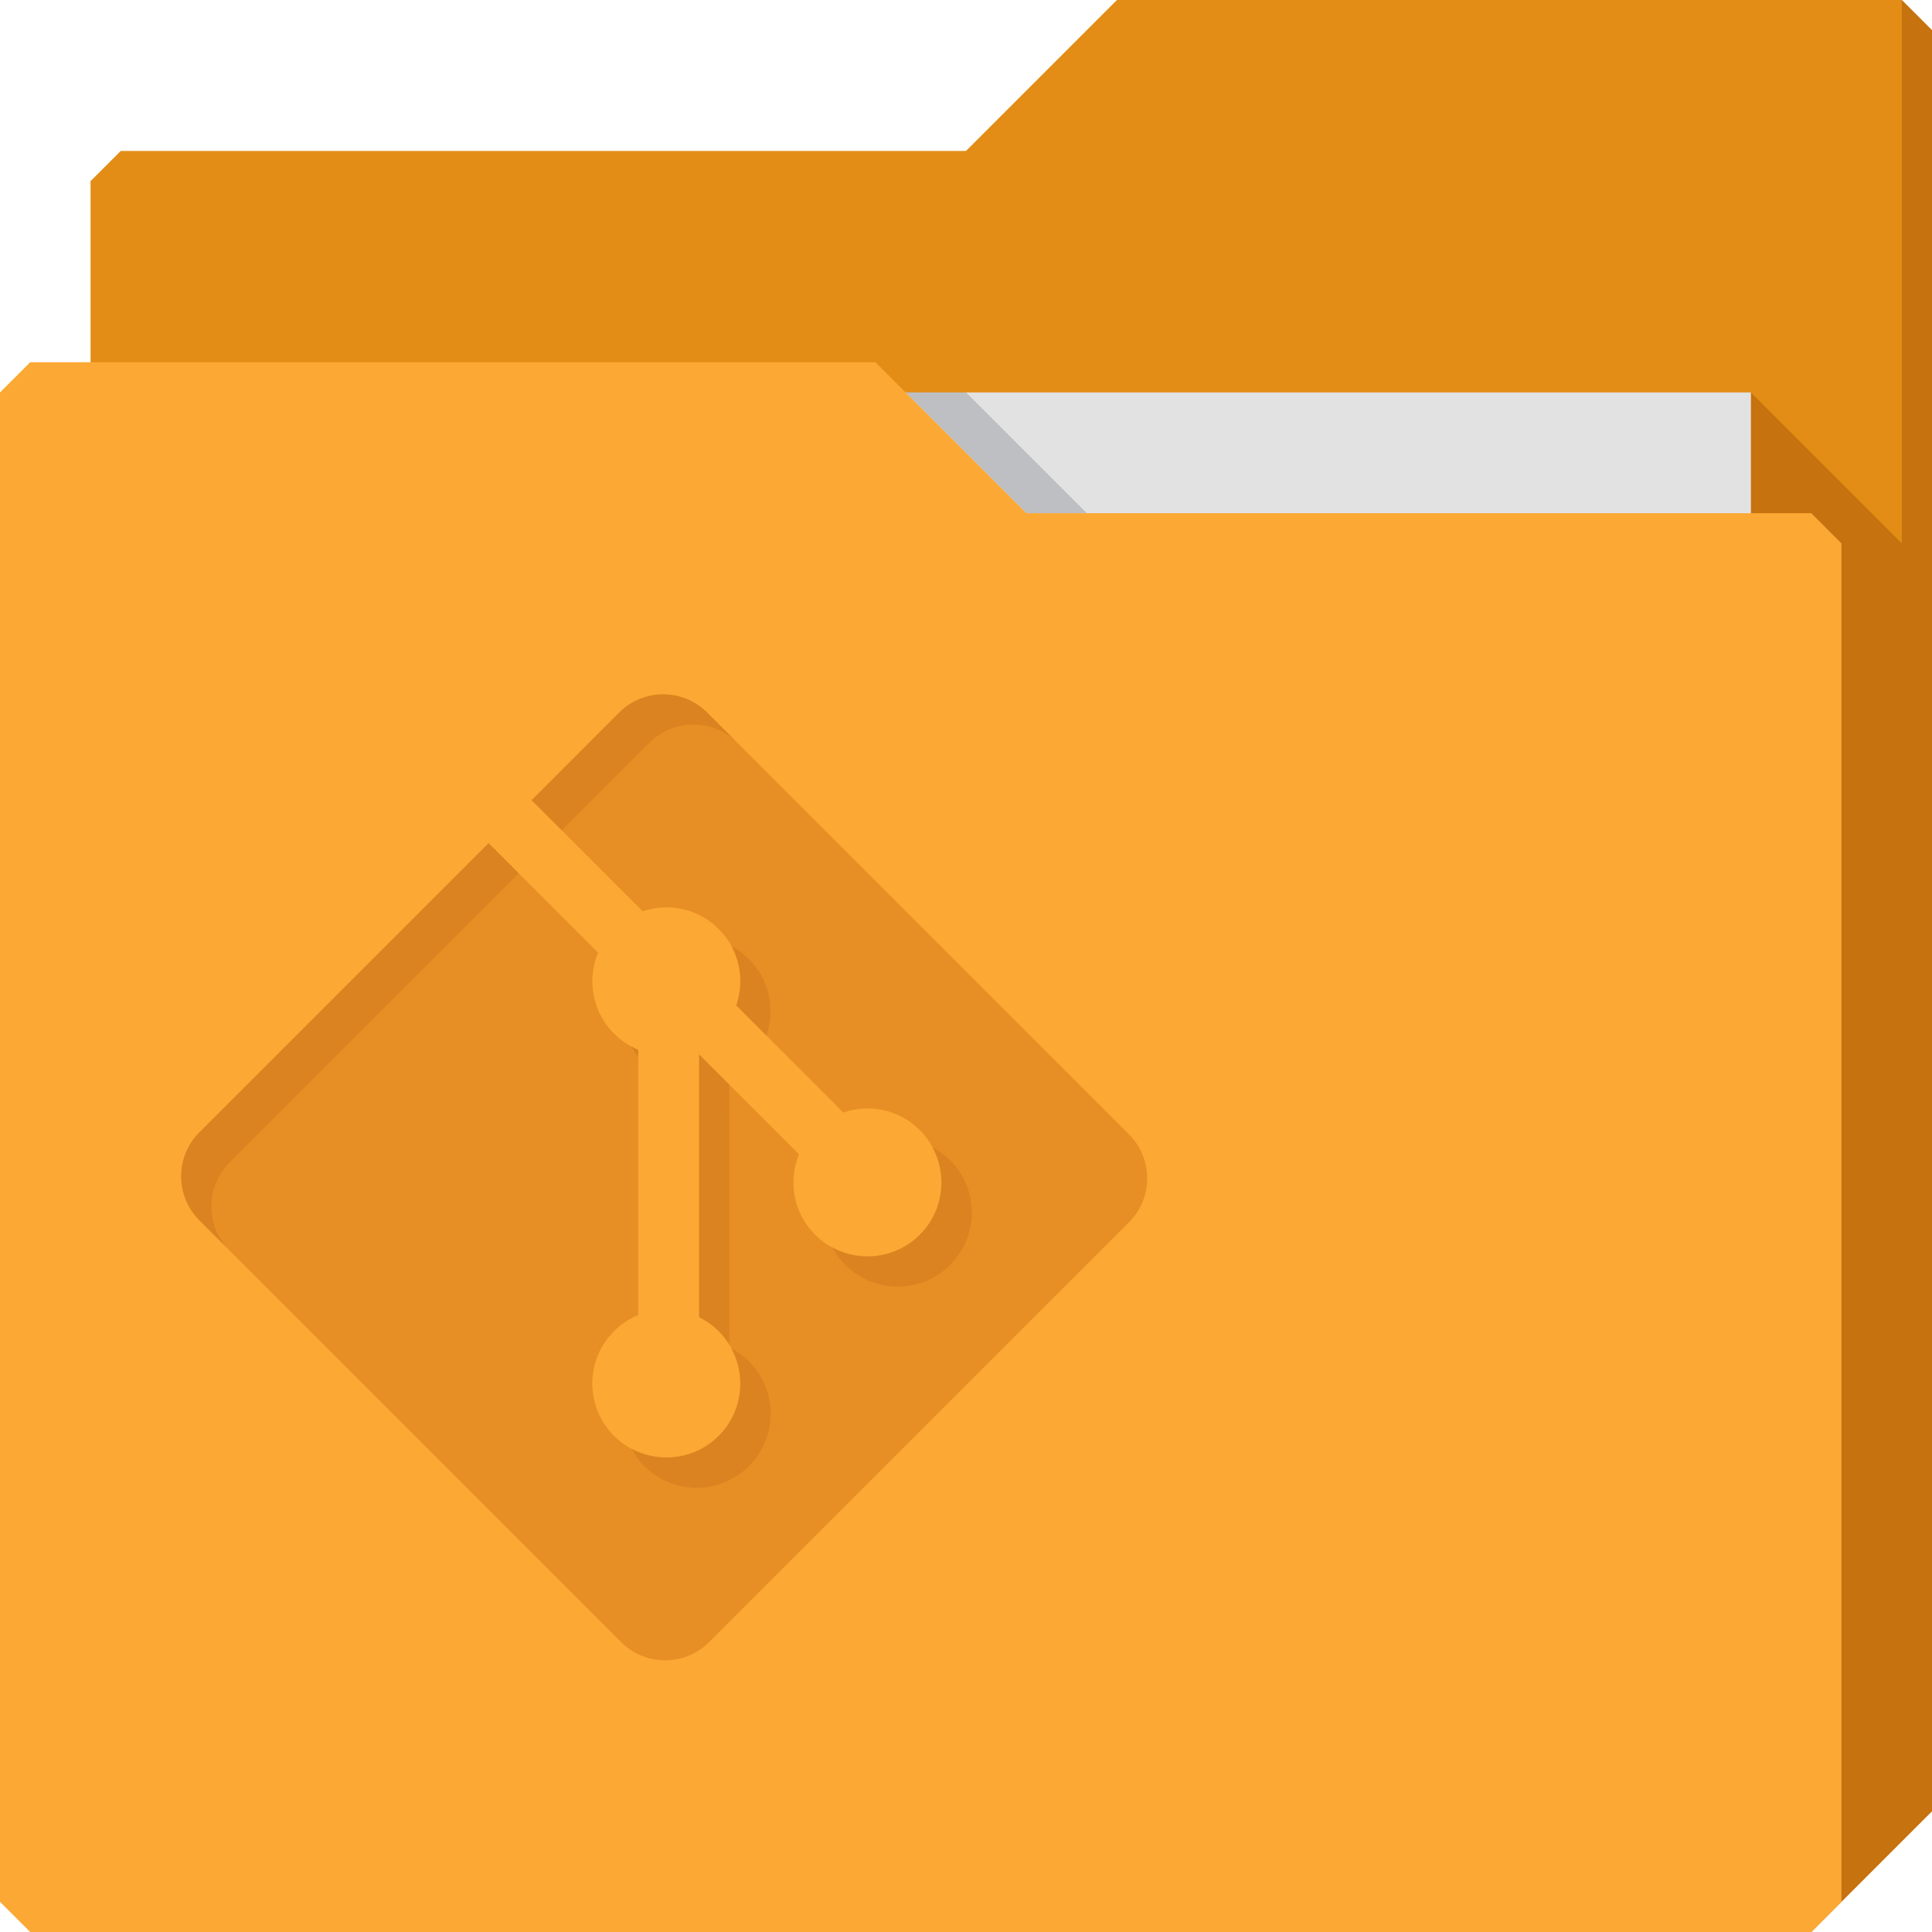 <?xml version="1.0" encoding="UTF-8" standalone="no"?>
<!-- Created with Inkscape (http://www.inkscape.org/) -->

<svg
   xmlns:dc="http://purl.org/dc/elements/1.1/"
   xmlns:cc="http://creativecommons.org/ns#"
   xmlns:rdf="http://www.w3.org/1999/02/22-rdf-syntax-ns#"
   xmlns:svg="http://www.w3.org/2000/svg"
   xmlns="http://www.w3.org/2000/svg"
   xmlns:sodipodi="http://sodipodi.sourceforge.net/DTD/sodipodi-0.dtd"
   xmlns:inkscape="http://www.inkscape.org/namespaces/inkscape"
   id="svg13094"
   height="64"
   width="64"
   version="1.1"
   inkscape:version="0.91+devel r"
   sodipodi:docname="folder-git.svg"
   inkscape:export-filename="folder.png"
   inkscape:export-xdpi="90"
   inkscape:export-ydpi="90">
  <sodipodi:namedview
     pagecolor="#ffffff"
     bordercolor="#666666"
     borderopacity="1"
     objecttolerance="10"
     gridtolerance="10"
     guidetolerance="10"
     inkscape:pageopacity="0"
     inkscape:pageshadow="2"
     inkscape:window-width="1920"
     inkscape:window-height="1023"
     id="namedview46"
     showgrid="true"
     inkscape:snap-bbox="true"
     inkscape:bbox-paths="true"
     inkscape:bbox-nodes="true"
     inkscape:snap-bbox-edge-midpoints="true"
     inkscape:snap-bbox-midpoints="true"
     inkscape:snap-nodes="true"
     inkscape:object-paths="true"
     inkscape:snap-intersection-paths="true"
     inkscape:object-nodes="true"
     inkscape:snap-smooth-nodes="true"
     inkscape:snap-midpoints="true"
     inkscape:snap-object-midpoints="true"
     inkscape:snap-center="true"
     fit-margin-top="0"
     fit-margin-left="0"
     fit-margin-right="0"
     fit-margin-bottom="0"
     inkscape:zoom="10.429825"
     inkscape:cx="43.316261"
     inkscape:cy="28.758238"
     inkscape:window-x="-10"
     inkscape:window-y="35"
     inkscape:window-maximized="1"
     inkscape:current-layer="svg13094"
     showguides="true"
     inkscape:guide-bbox="true"
     inkscape:snap-page="true"
     inkscape:snap-global="true">
    <inkscape:grid
       type="xygrid"
       id="grid3023"
       empspacing="5"
       visible="true"
       enabled="true"
       snapvisiblegridlinesonly="true"
       originx="-80px"
       originy="-75px" />
  </sodipodi:namedview>
  <defs
     id="defs11" />
  <path
     style="color:#000000;display:inline;overflow:visible;visibility:visible;fill:#e38d16;fill-opacity:1;fill-rule:nonzero;stroke:none;marker:none;enable-background:accumulate"
     d="m 3,6 -10e-8,58 L 60,64 64,60 64,1 63,0 37,0 32,5 4,5 Z"
     id="path3833"
     inkscape:connector-curvature="0"
     sodipodi:nodetypes="cccccccccc" />
  <path
     sodipodi:nodetypes="cccccccc"
     id="path3802"
     d="m 58,13 0,51 2,0 4,-4 0,-59 -1,-1 0,18 z"
     inkscape:connector-curvature="0"
     style="opacity:1;fill:#8c3d00;fill-opacity:0.333;stroke:none;stroke-width:1;stroke-linecap:butt;stroke-linejoin:miter;stroke-miterlimit:4;stroke-dasharray:none;stroke-dashoffset:0;stroke-opacity:1;marker:none" />
  <path
     sodipodi:nodetypes="ccccc"
     d="m 7,13 51,0 0,31 -51,0 z"
     id="path3920"
     inkscape:connector-curvature="0"
     style="fill:#e2e2e2;fill-opacity:1;fill-rule:nonzero" />
  <path
     style="color:#000000;display:inline;overflow:visible;visibility:visible;fill:#3e4959;fill-opacity:0.23;fill-rule:nonzero;stroke-width:1;stroke-linecap:butt;stroke-linejoin:miter;stroke-miterlimit:4;stroke-dasharray:none;stroke-dashoffset:0;stroke-opacity:1;marker:none;enable-background:accumulate"
     d="m 30,13 4,4 2,0 -4,-4 z"
     id="path3982"
     inkscape:connector-curvature="0"
     sodipodi:nodetypes="ccccc" />
  <path
     id="path3916"
     d="m 0,13 0,50 1,1 59,0 1,-1 0,-45 -1,-1 -26,1e-6 -5,-5 L 1,12 Z"
     inkscape:connector-curvature="0"
     style="color:#000000;display:inline;overflow:visible;visibility:visible;fill:#fca834;fill-opacity:1;fill-rule:nonzero;stroke-width:1;stroke-linecap:butt;stroke-linejoin:miter;stroke-miterlimit:4;stroke-dasharray:none;stroke-dashoffset:0;stroke-opacity:1;marker:none;enable-background:accumulate"
     sodipodi:nodetypes="ccccccccccc"
     inkscape:export-xdpi="90"
     inkscape:export-ydpi="90" />
  <path
     id="path4210"
     d="M 37.398,37.575 23.425,23.604 c -0.804,-0.805 -2.109,-0.805 -2.914,0 l -2.901,2.902 3.68,3.68 c 0.856,-0.289 1.836,-0.095 2.518,0.587 0.685,0.686 0.878,1.675 0.581,2.533 l 3.547,3.547 c 0.858,-0.296 1.848,-0.105 2.533,0.582 0.958,0.958 0.958,2.51 0,3.468 -0.958,0.958 -2.51,0.958 -3.469,0 -0.72,-0.721 -0.899,-1.779 -0.534,-2.667 l -3.308,-3.308 -2.81e-4,8.705 c 0.234,0.116 0.454,0.27 0.649,0.464 0.958,0.958 0.958,2.509 0,3.468 -0.958,0.958 -2.511,0.958 -3.468,0 -0.958,-0.959 -0.958,-2.511 0,-3.468 0.237,-0.236 0.511,-0.415 0.803,-0.535 l 0,-8.786 C 20.851,34.655 20.577,34.478 20.34,34.24 19.614,33.515 19.44,32.45 19.812,31.559 l -3.628,-3.629 -9.58,9.58 c -0.805,0.805 -0.805,2.11 0,2.915 L 20.576,54.396 c 0.804,0.805 2.109,0.805 2.915,0 L 37.398,40.491 c 0.805,-0.805 0.805,-2.111 0,-2.915"
     inkscape:connector-curvature="0"
     style="opacity:1;fill:#b54f00;fill-opacity:0.296;stroke:none;stroke-width:1;stroke-linecap:butt;stroke-linejoin:miter;stroke-miterlimit:4;stroke-dasharray:none;stroke-dashoffset:0;stroke-opacity:1;marker:none" />
  <path
     style="opacity:1;fill:#8c3d00;fill-opacity:0.133;stroke:none;stroke-width:1;stroke-linecap:butt;stroke-linejoin:miter;stroke-miterlimit:4;stroke-dasharray:none;stroke-dashoffset:0;stroke-opacity:1;marker:none"
     d="m 21.969,23 c -0.527,0 -1.055,0.201 -1.457,0.604 l -2.902,2.902 1,1 2.902,-2.902 c 0.805,-0.805 2.11,-0.805 2.914,0 l -1,-1 C 23.024,23.201 22.496,23 21.969,23 Z m -5.785,4.93 -9.58,9.58 c -0.805,0.805 -0.805,2.111 0,2.916 l 1,1 c -0.805,-0.805 -0.805,-2.111 0,-2.916 l 9.58,-9.58 -1,-1 z m 8.049,3.416 c 0.325,0.606 0.377,1.318 0.156,1.959 l 1,1 c 0.296,-0.858 0.105,-1.847 -0.58,-2.533 -0.175,-0.175 -0.369,-0.315 -0.576,-0.426 z m -3.328,3.305 c 0.066,0.126 0.149,0.244 0.238,0.359 l 0,-0.234 c -0.082,-0.034 -0.159,-0.082 -0.238,-0.125 z m 2.256,0.277 -0.002,8.705 c 0.234,0.116 0.456,0.269 0.65,0.463 0.139,0.139 0.251,0.294 0.35,0.455 l 0.002,-8.623 -1,-1 z m 7.719,3.074 c 0.506,0.93 0.379,2.113 -0.408,2.9 -0.788,0.788 -1.975,0.917 -2.906,0.408 0.112,0.213 0.258,0.413 0.438,0.592 0.959,0.958 2.511,0.958 3.469,0 0.958,-0.958 0.958,-2.511 0,-3.469 -0.179,-0.179 -0.379,-0.32 -0.592,-0.432 z m -6.658,6.668 c 0.501,0.929 0.373,2.109 -0.412,2.895 -0.783,0.782 -1.959,0.914 -2.887,0.418 0.111,0.207 0.243,0.407 0.418,0.582 0.957,0.958 2.511,0.958 3.469,0 0.958,-0.959 0.958,-2.511 0,-3.469 -0.177,-0.176 -0.378,-0.314 -0.588,-0.426 z"
     id="path4239"
     inkscape:connector-curvature="0" />
</svg>
